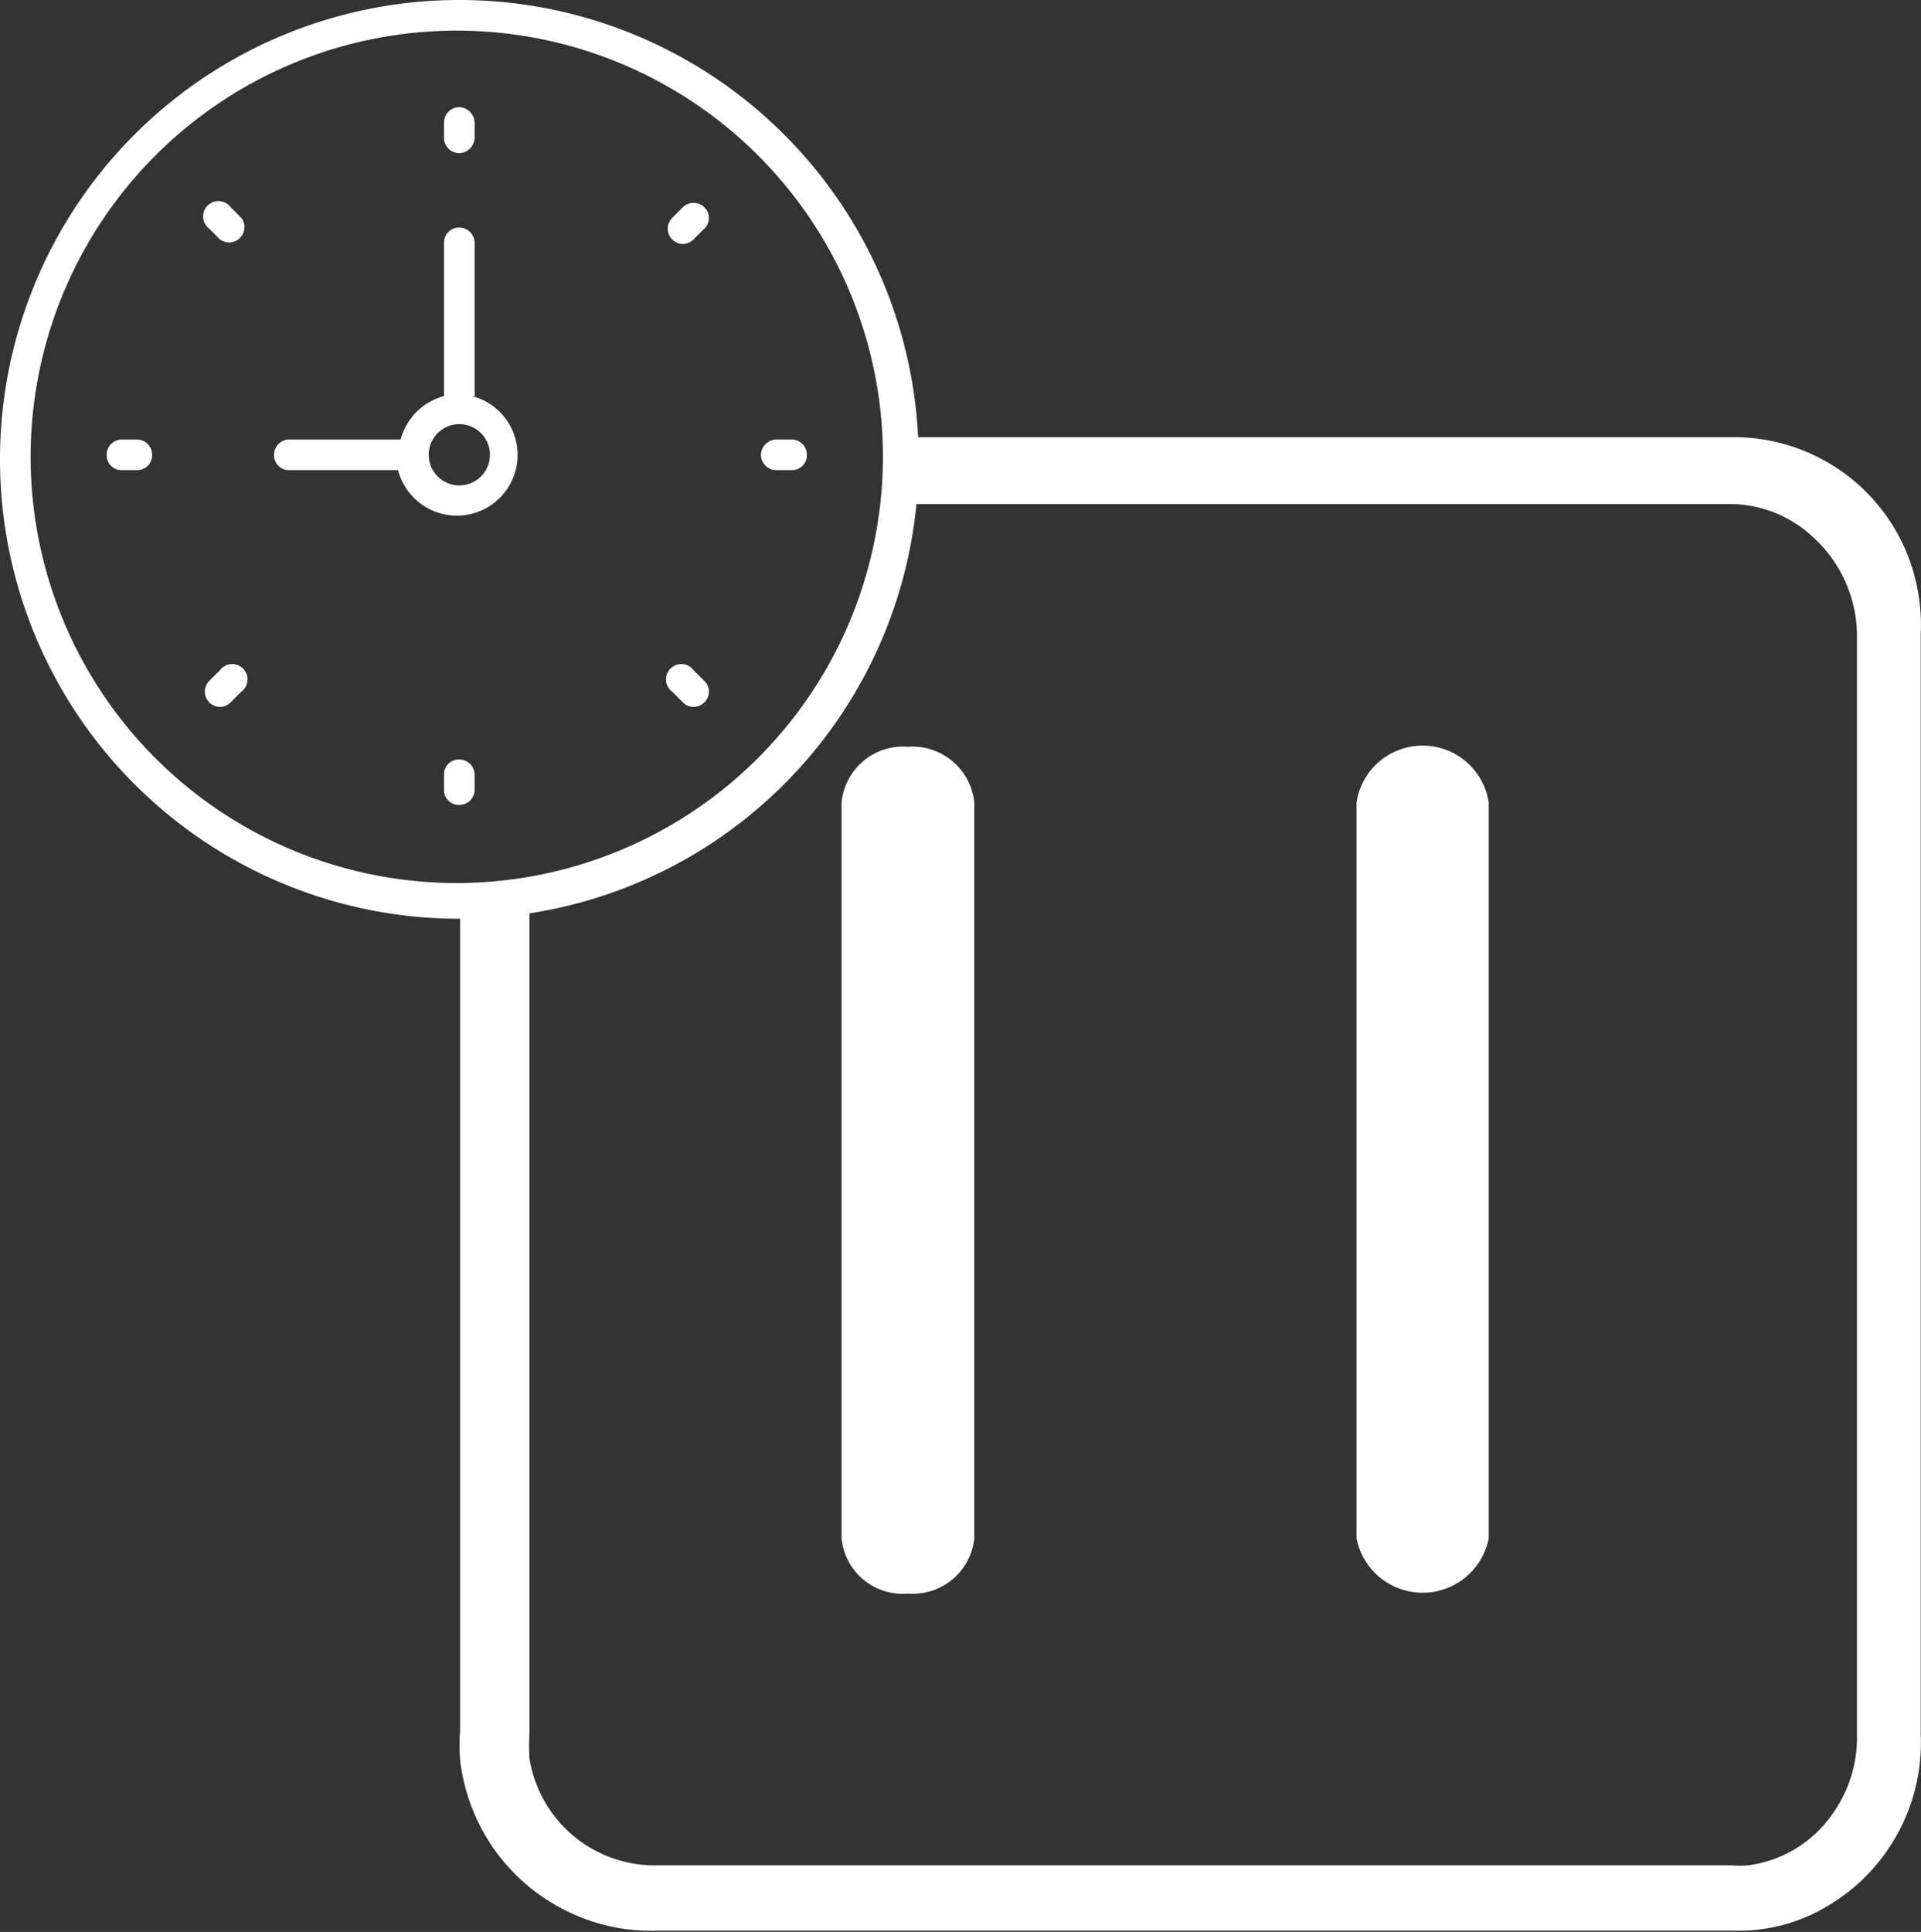 <svg xmlns="http://www.w3.org/2000/svg" viewBox="0 0 37.64 37.85"><rect x="0" y="0" width="37.64" height="37.85" fill="#333333" stroke="none"/><defs><style>.cls-1,.cls-2{fill:#fff;}.cls-2{stroke:#fff;stroke-miterlimit:10;stroke-width:0.75px;}</style></defs><title>pauseDuration</title><g id="Calque_2" data-name="Calque 2"><g id="Calque_1-2" data-name="Calque 1"><path class="cls-1" d="M16.49,15.72V30.14a1.2,1.2,0,0,0,1.3,1.08,1.21,1.21,0,0,0,1.3-1.08V15.72a1.22,1.22,0,0,0-1.3-1.09,1.21,1.21,0,0,0-1.3,1.09"/><path class="cls-1" d="M26.58,15.72V30.14a1.32,1.32,0,0,0,2.59,0V15.72a1.31,1.31,0,0,0-2.59,0"/><path class="cls-2" d="M37,10.94a3.29,3.29,0,0,0-3.08-2c-2.23,0-4.47,0-6.7,0H18c0,.1,0,.2,0,.3s0,.17,0,.26H33.83a2.77,2.77,0,0,1,1.93.73,3,3,0,0,1,1,2.15v21.6a2.93,2.93,0,0,1-.56,1.79,2.75,2.75,0,0,1-1.93,1.15,2.06,2.06,0,0,1-.35,0H12.77A2.86,2.86,0,0,1,10,34.48a5.12,5.12,0,0,1,0-.56V17.78l-.5,0H9.39q0,8.09,0,16.15a3,3,0,0,0,0,.52,3.4,3.4,0,0,0,2,2.71,3.32,3.32,0,0,0,1.46.29H34A3,3,0,0,0,35.65,37a3.34,3.34,0,0,0,1.61-3c0-2.58,0-5.18,0-7.77V12.41A3.37,3.37,0,0,0,37,10.94Z"/><path class="cls-1" d="M9,17.3A8.35,8.35,0,1,1,17.3,9,8.36,8.36,0,0,1,9,17.3M9,0a9,9,0,1,0,9,9A9,9,0,0,0,9,0"/><path class="cls-1" d="M9,9.51a.6.6,0,0,1-.6-.6.6.6,0,0,1,1.2,0,.6.6,0,0,1-.6.6m.3-1.75v-3a.3.3,0,0,0-.3-.3.29.29,0,0,0-.3.3v3a1.2,1.2,0,0,0-.85.85H5.67a.3.3,0,0,0-.3.3.29.29,0,0,0,.3.3H7.8A1.19,1.19,0,1,0,9.25,7.76"/><path class="cls-1" d="M9,3a.31.31,0,0,0,.3-.3v-.3a.31.31,0,0,0-.3-.3.3.3,0,0,0-.3.3v.3A.3.3,0,0,0,9,3"/><path class="cls-1" d="M9,14.88a.29.29,0,0,0-.3.3v.29a.29.29,0,0,0,.3.3.3.3,0,0,0,.3-.3v-.29a.3.3,0,0,0-.3-.3"/><path class="cls-1" d="M15.51,8.61h-.3a.31.31,0,0,0-.3.3.3.3,0,0,0,.3.3h.3a.29.29,0,0,0,.3-.3.3.3,0,0,0-.3-.3"/><path class="cls-1" d="M2.68,8.61H2.39a.3.3,0,0,0-.3.3.29.29,0,0,0,.3.3h.29a.29.29,0,0,0,.3-.3.3.3,0,0,0-.3-.3"/><path class="cls-1" d="M13.38,4.06l-.21.21a.3.3,0,0,0,.21.51.3.3,0,0,0,.21-.09l.21-.21a.29.29,0,0,0,0-.42.3.3,0,0,0-.42,0"/><path class="cls-1" d="M4.31,13.13l-.21.21a.3.3,0,0,0,.21.51.3.3,0,0,0,.21-.09l.21-.21a.3.3,0,1,0-.42-.42"/><path class="cls-1" d="M13.59,13.13a.3.3,0,1,0-.42.42l.21.21a.29.29,0,0,0,.21.09.3.3,0,0,0,.21-.09.29.29,0,0,0,0-.42Z"/><path class="cls-1" d="M4.52,4.06a.3.3,0,1,0-.42.42l.21.21a.3.3,0,0,0,.42-.42Z"/></g></g></svg>